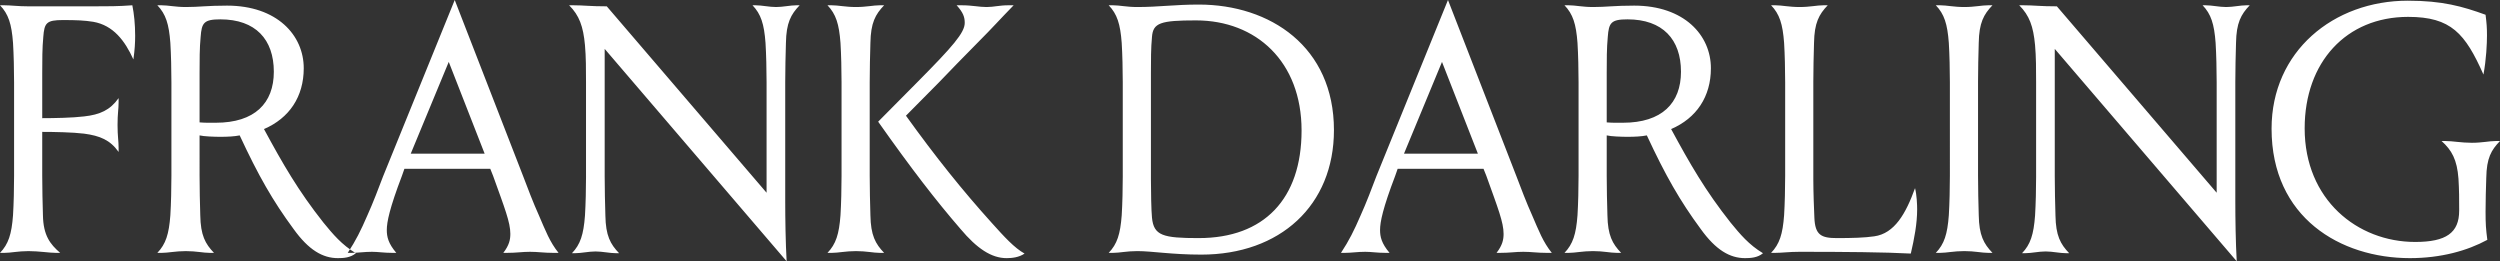 <svg width="354" height="37" viewBox="0 0 354 37" xmlns="http://www.w3.org/2000/svg">
    <rect x="0" y="0" width="354" height="37" fill="#333333" stroke="none"/>
    <path d="M5.98 18.674V24.9c0 1.743.05 3.934.1 5.578.05 2.838.997 4.083 2.442 5.328h-.598c-.947 0-2.392-.249-3.887-.249s-2.492.25-3.439.25H0c1.196-1.246 1.645-2.64 1.844-5.33.1-1.643.15-3.834.15-5.577V11.653c0-1.743-.05-3.934-.15-5.578C1.644 3.386 1.196 1.992 0 .747h.598c.947 0 1.944.15 3.439.15h9.17c2.043 0 3.588 0 5.532-.15.25 1.245.399 2.689.399 4.332 0 .947-.05 1.943-.25 3.337-1.196-2.64-2.84-4.83-5.68-5.329-1.247-.199-2.343-.248-4.287-.248-2.342 0-2.641.398-2.79 2.39-.15 1.544-.15 3.336-.15 5.13v6.373c1.694 0 4.335-.05 5.93-.249 2.243-.249 3.688-.896 4.884-2.59v.598c0 .997-.15 1.544-.15 3.188 0 1.643.15 2.24.15 3.236v.598c-1.196-1.693-2.641-2.29-4.884-2.59-1.595-.199-4.286-.249-5.93-.249zM31.199 2.74c-2.342 0-2.641.498-2.79 2.49-.15 1.544-.15 3.336-.15 5.13v6.97c.399.05.747.05 2.292.05 5.532 0 8.223-2.788 8.223-7.22 0-4.581-2.59-7.42-7.575-7.42zM26.314.996c1.944 0 2.941-.2 5.832-.2 7.076 0 10.864 4.184 10.864 8.865 0 4.034-2.043 7.071-5.631 8.615 2.641 4.88 4.834 8.715 8.422 13.246 1.346 1.644 2.592 3.137 4.585 4.333-.747.647-1.794.697-2.542.697-2.143 0-4.136-1.145-6.28-4.133-2.94-3.984-4.983-7.57-7.624-13.247-.748.15-1.695.2-2.741.2-.798 0-2.343-.05-2.94-.2V24.9c0 1.743.049 3.934.099 5.578.05 2.838.698 4.034 1.944 5.328h-.598c-.947 0-1.894-.249-3.39-.249-1.494 0-2.491.25-3.438.25h-.598c1.196-1.246 1.645-2.64 1.844-5.33.1-1.643.15-3.834.15-5.577V11.653c0-1.743-.05-3.934-.15-5.578-.2-2.689-.648-4.083-1.844-5.328h.598c.947 0 1.944.249 3.439.249zm27.96 23.903L64.39 0l9.669 24.9c.598 1.593 1.495 3.933 2.243 5.577.946 2.191 1.545 3.784 2.79 5.328h-.747c-1.296 0-2.193-.15-3.29-.15-1.146 0-1.893.15-3.289.15h-.498c.847-1.096.997-1.892.997-2.69 0-1.642-.798-3.634-2.443-8.216l-.398-.996h-12.16l-.35.996c-1.744 4.582-2.143 6.524-2.143 7.67 0 .945.2 1.892 1.346 3.236h-.548c-1.196 0-2.043-.15-2.89-.15-1.097 0-1.994.15-2.892.15h-.547c1.146-1.743 1.843-3.137 2.79-5.328.748-1.644 1.645-3.984 2.243-5.578zm9.27-16.134L58.16 21.762h10.466L63.544 8.765zM82.98 24.949V11.653c0-1.743 0-3.635-.15-5.279-.248-2.64-.796-4.183-2.242-5.627h.598c1.445 0 2.393.15 4.735.15l22.626 26.393V11.653c0-1.744-.05-3.934-.15-5.578-.199-2.689-.647-4.083-1.843-5.328h.399c.946 0 1.943.249 2.94.249.997 0 1.993-.25 2.94-.25h.4c-1.247 1.295-1.895 2.49-1.945 5.33-.05 1.643-.1 3.833-.1 5.577v16.832c0 2.39.05 5.926.2 8.515L85.622 6.922v18.027c0 1.743.05 3.934.1 5.578.05 2.838.697 4.033 1.943 5.328h-.399c-.946 0-1.943-.249-2.94-.249-.997 0-1.993.249-2.94.249h-.4c1.197-1.245 1.645-2.64 1.845-5.329.1-1.643.15-3.834.15-5.577zm49.988-13.296-4.685 4.73c4.187 5.827 8.024 10.608 12.16 15.19 1.745 1.941 3.19 3.535 4.636 4.332-.798.548-1.794.647-2.542.647-2.143 0-4.186-1.344-6.53-4.133-3.488-4.034-6.876-8.416-11.66-15.189l5.58-5.627c4.985-5.03 6.68-6.972 6.68-8.366 0-.797-.2-1.444-1.147-2.49h.698c1.545 0 2.442.249 3.538.249 1.047 0 1.794-.249 3.09-.249h.748c-1.944 1.992-3.04 3.237-5.034 5.229-1.695 1.693-4.336 4.432-5.532 5.677zm-9.818 0v13.246c0 1.743.05 3.934.1 5.578.05 2.838.697 4.034 1.943 5.328h-.598c-.946 0-1.893-.249-3.389-.249-1.495 0-2.492.25-3.438.25h-.599c1.197-1.246 1.645-2.64 1.844-5.33.1-1.643.15-3.834.15-5.577V11.653c0-1.743-.05-3.934-.15-5.578-.2-2.689-.647-4.083-1.844-5.328h.599c.946 0 1.943.249 3.438.249 1.496 0 2.442-.249 3.39-.249h.597c-1.246 1.295-1.893 2.49-1.943 5.329-.05 1.643-.1 3.834-.1 5.577zm46.599 22.06c9.22 0 14.553-5.527 14.553-15.238 0-9.76-6.43-15.587-14.952-15.587-5.034 0-6.08.35-6.23 2.34-.15 1.545-.15 3.337-.15 5.13v15.04c0 1.742.05 4.431.15 5.427.25 2.54 1.545 2.889 6.629 2.889zM158.983 24.9V11.653c0-1.743-.05-3.934-.15-5.578-.199-2.689-.647-4.083-1.843-5.328h.598c.946 0 1.943.249 3.438.249 3.04 0 5.333-.349 8.722-.349 10.117 0 19.138 5.976 19.138 17.779 0 10.656-7.625 17.628-18.789 17.628-4.186 0-6.927-.498-9.07-.498-1.496 0-2.492.25-3.44.25h-.597c1.196-1.246 1.644-2.64 1.844-5.33.1-1.643.15-3.834.15-5.577zm35.934 0L205.034 0l9.669 24.9c.598 1.593 1.495 3.933 2.242 5.577.947 2.191 1.546 3.784 2.791 5.328h-.747c-1.296 0-2.193-.15-3.29-.15-1.146 0-1.893.15-3.29.15h-.498c.848-1.096.997-1.892.997-2.69 0-1.642-.797-3.634-2.442-8.216l-.399-.996h-12.16l-.348.996c-1.745 4.582-2.143 6.524-2.143 7.67 0 .945.2 1.892 1.345 3.236h-.548c-1.196 0-2.043-.15-2.891-.15-1.096 0-1.993.15-2.89.15h-.549c1.147-1.743 1.844-3.137 2.791-5.328.748-1.644 1.645-3.984 2.243-5.578zm9.27-16.134-5.383 12.997h10.466l-5.084-12.997zm26.264-6.026c-2.342 0-2.64.498-2.79 2.49-.15 1.543-.15 3.336-.15 5.129v6.971c.399.05.747.05 2.292.05 5.533 0 8.224-2.788 8.224-7.22 0-4.582-2.592-7.42-7.576-7.42zM225.567.996c1.944 0 2.94-.2 5.831-.2 7.077 0 10.865 4.184 10.865 8.865 0 4.033-2.043 7.07-5.632 8.615 2.642 4.88 4.835 8.715 8.423 13.246 1.346 1.644 2.591 3.137 4.585 4.333-.748.647-1.794.697-2.542.697-2.143 0-4.136-1.146-6.28-4.133-2.94-3.984-4.983-7.57-7.624-13.247-.748.15-1.695.2-2.742.2-.797 0-2.342-.05-2.94-.2V24.9c0 1.743.05 3.934.1 5.577.05 2.839.697 4.034 1.943 5.329h-.598c-.946 0-1.893-.25-3.389-.25-1.495 0-2.492.25-3.438.25h-.599c1.196-1.245 1.645-2.64 1.844-5.329.1-1.643.15-3.834.15-5.577V11.653c0-1.743-.05-3.934-.15-5.578-.2-2.689-.648-4.083-1.844-5.328h.599c.946 0 1.943.249 3.438.249zm31.199 10.657v13.744c0 1.743.1 4.432.15 5.428.1 2.44.946 2.889 3.19 2.889 2.142 0 3.936-.05 5.282-.25 2.89-.398 4.485-3.236 5.781-6.822.25.996.299 2.34.299 2.988 0 2.042-.399 4.133-.897 6.275-3.638-.2-9.37-.25-15.749-.25-1.495 0-2.492.15-3.439.15h-.598c1.197-1.245 1.645-2.64 1.844-5.328.1-1.644.15-3.835.15-5.578V11.653c0-1.743-.05-3.934-.15-5.578-.2-2.689-.647-4.083-1.844-5.328h.598c.947 0 1.944.249 3.44.249 1.494 0 2.441-.249 3.388-.249h.598c-1.246 1.295-1.893 2.49-1.943 5.329-.05 1.643-.1 3.834-.1 5.577zm23.324 0v13.246c0 1.743.05 3.934.1 5.577.05 2.839.698 4.034 1.944 5.329h-.599c-.947 0-1.893-.25-3.389-.25-1.495 0-2.491.25-3.438.25h-.599c1.197-1.245 1.645-2.64 1.844-5.329.1-1.643.15-3.834.15-5.577V11.653c0-1.743-.05-3.934-.15-5.578-.199-2.689-.647-4.083-1.843-5.328h.597c.947 0 1.944.249 3.44.249 1.495 0 2.441-.249 3.388-.249h.599c-1.246 1.295-1.894 2.49-1.944 5.329-.05 1.643-.1 3.834-.1 5.577zm8.223 13.296V11.653c0-1.743 0-3.635-.15-5.279-.248-2.64-.797-4.183-2.242-5.627h.598c1.445 0 2.392.15 4.735.15L313.88 27.29V11.653c0-1.744-.05-3.934-.15-5.578-.199-2.689-.647-4.083-1.843-5.328h.399c.946 0 1.943.249 2.94.249.997 0 1.993-.25 2.94-.25h.4c-1.247 1.295-1.895 2.49-1.945 5.33-.05 1.643-.1 3.833-.1 5.577v16.832c0 2.39.05 5.926.2 8.515L290.955 6.922v18.027c0 1.743.05 3.934.1 5.577.05 2.839.697 4.034 1.943 5.329h-.399c-.946 0-1.943-.25-2.94-.25-.997 0-1.993.25-2.94.25h-.4c1.197-1.245 1.645-2.64 1.845-5.33.1-1.642.15-3.833.15-5.576zm59.906 4.88c0-1.743 0-2.888-.1-4.532-.2-2.689-.947-4.033-2.392-5.328h.598c.947 0 2.193.249 3.688.249s2.442-.25 3.389-.25H354c-1.246 1.296-1.894 2.391-1.944 5.23-.05 1.643-.1 3.037-.1 4.78 0 1.743.05 2.44.25 3.984-2.84 1.544-6.579 2.59-10.965 2.59-9.818 0-19.586-5.727-19.586-18.326 0-10.956 8.772-18.127 19.288-18.127 4.884 0 7.724.797 11.014 1.992.15 1.195.2 1.793.2 2.938 0 1.146-.1 3.387-.5 5.528-2.59-5.826-4.584-8.167-10.665-8.167-8.771 0-14.652 6.424-14.652 15.786 0 10.11 7.476 16.085 15.649 16.085 4.386 0 6.23-1.295 6.23-4.432z" fill="#FFF" fill-rule="evenodd"/>
</svg>
